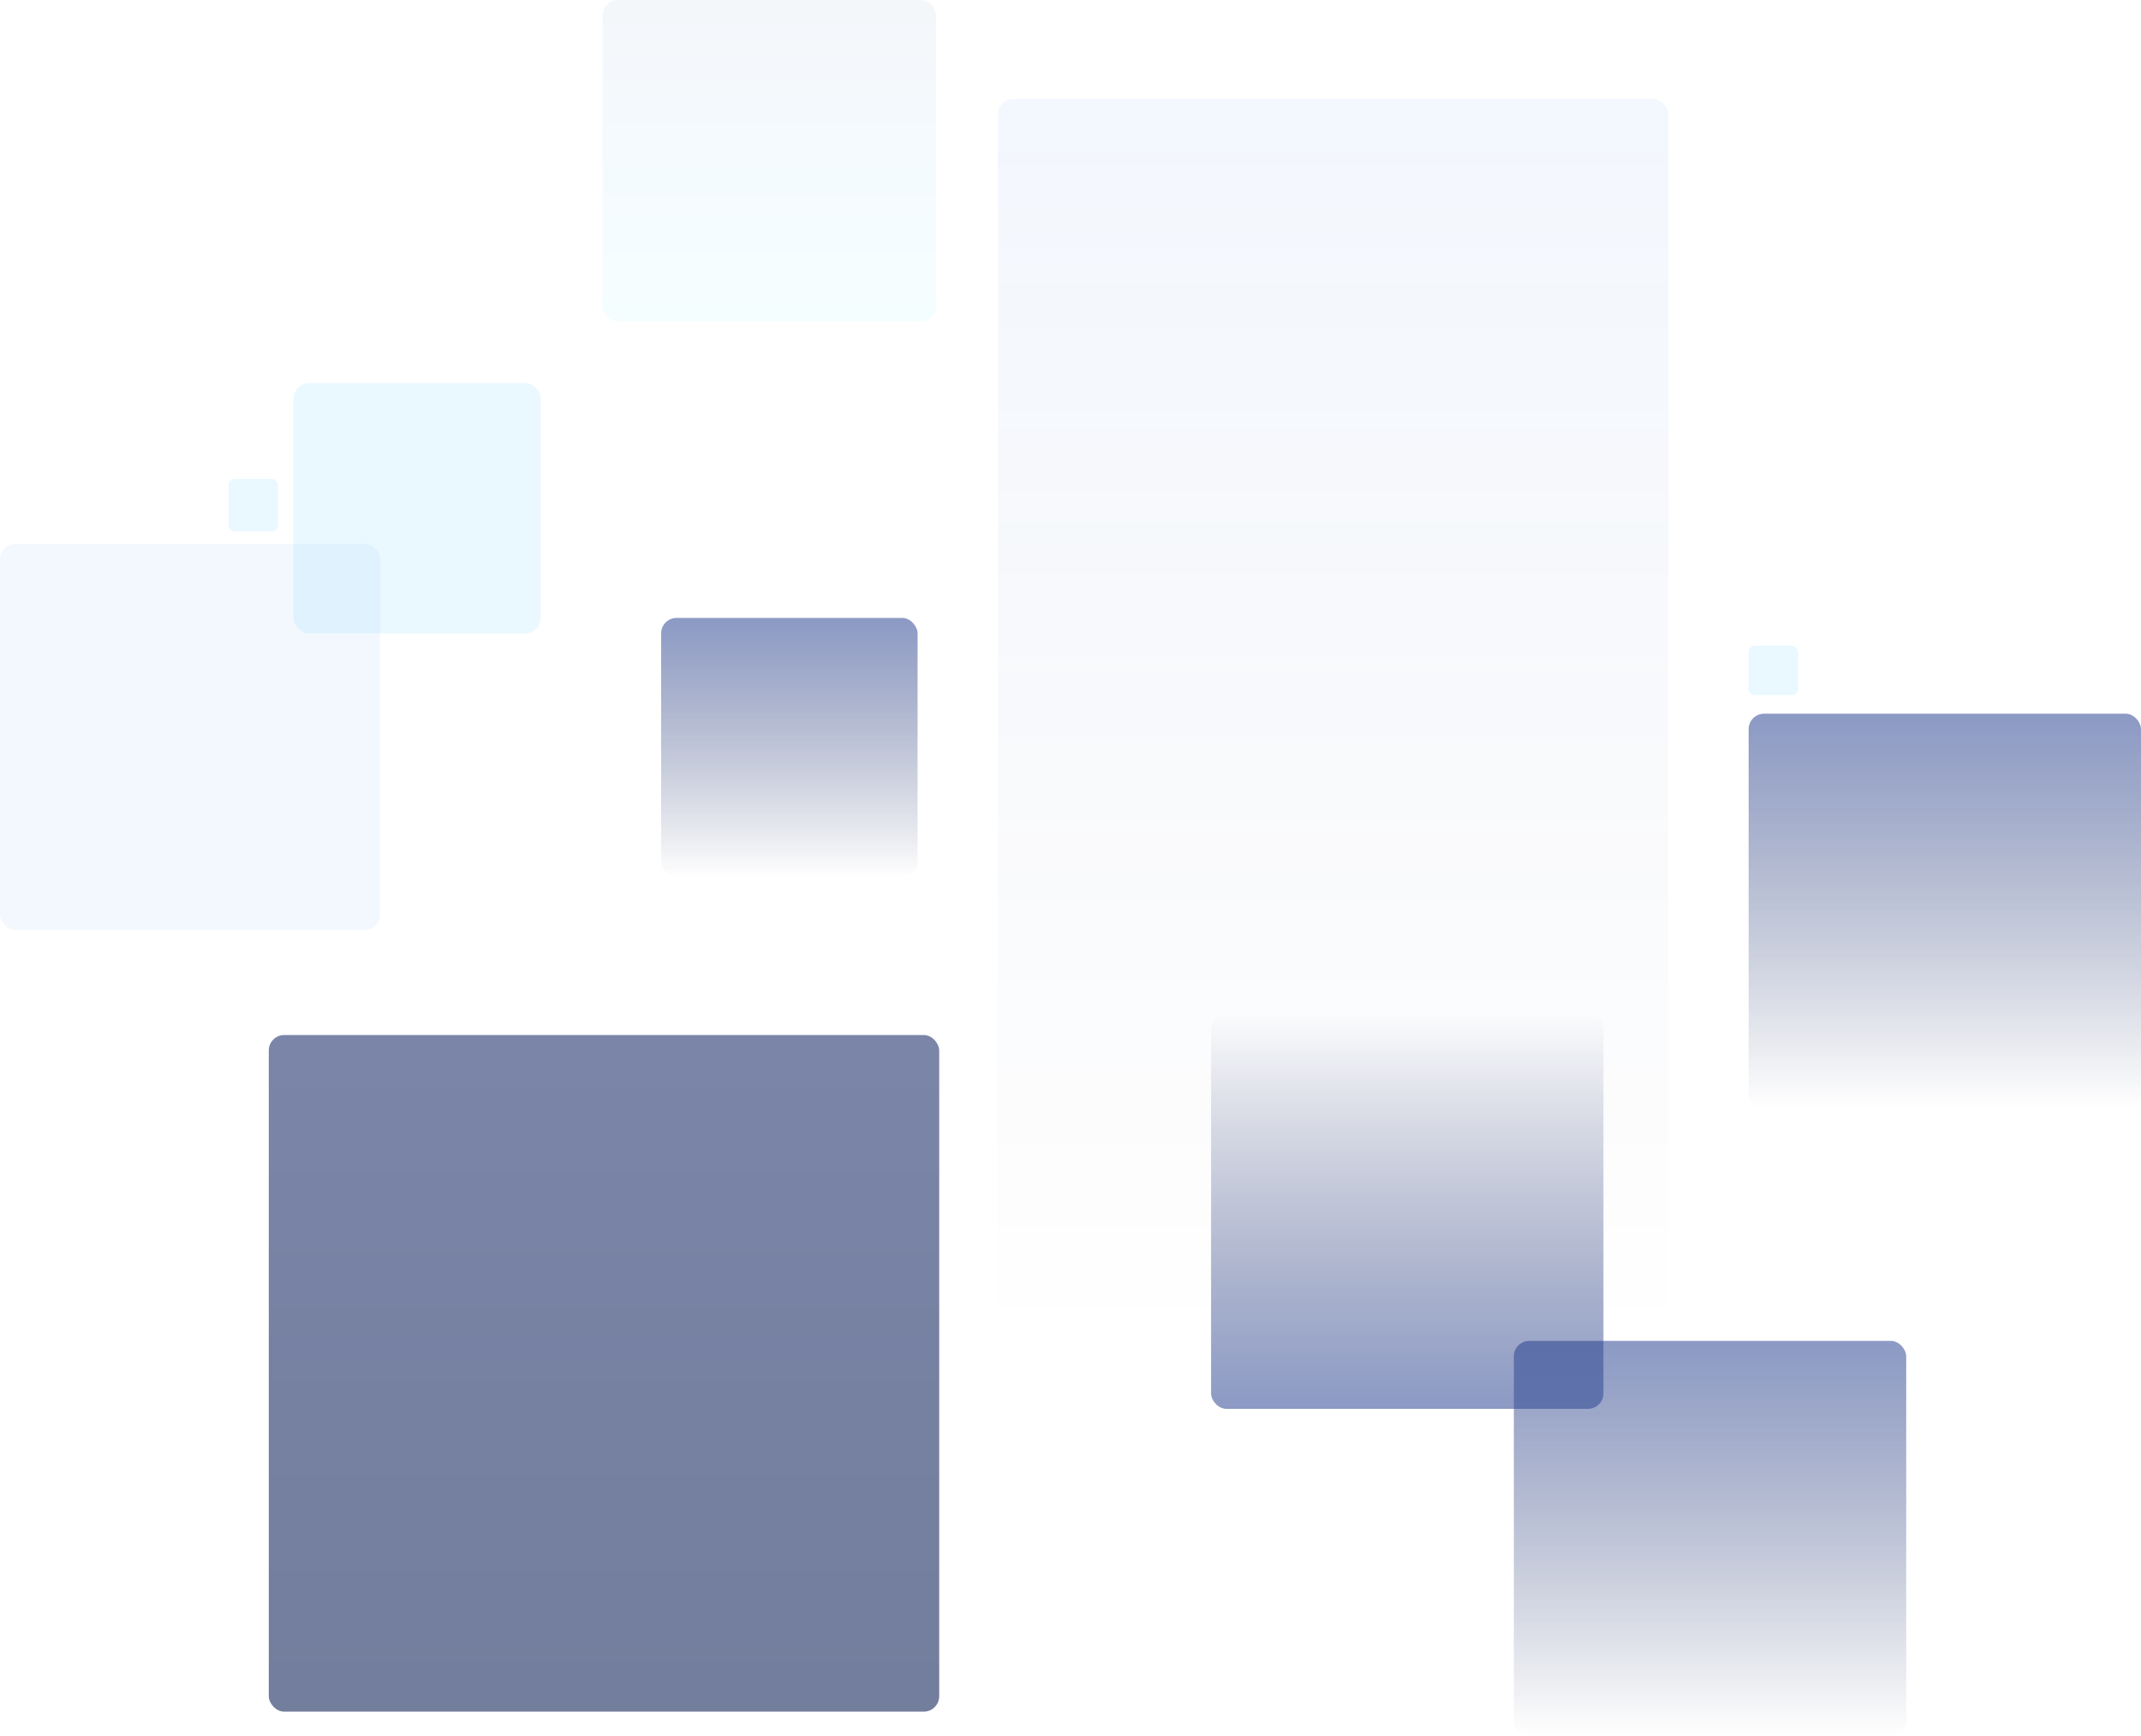 <svg xmlns="http://www.w3.org/2000/svg" xmlns:xlink="http://www.w3.org/1999/xlink" width="693" height="562" viewBox="0 0 693 562">
  <defs>
    <linearGradient id="linear-gradient" x1="0.5" x2="0.5" y2="1" gradientUnits="objectBoundingBox">
      <stop offset="0" stop-color="#0d2161"/>
      <stop offset="1" stop-color="#00124b"/>
    </linearGradient>
    <linearGradient id="linear-gradient-2" x1="0.5" x2="0.5" y2="1" gradientUnits="objectBoundingBox">
      <stop offset="0" stop-color="#2d4694"/>
      <stop offset="1" stop-color="#00124b" stop-opacity="0"/>
    </linearGradient>
    <linearGradient id="linear-gradient-6" x1="0.5" x2="0.5" y2="1" gradientUnits="objectBoundingBox">
      <stop offset="0" stop-color="#3988f2"/>
      <stop offset="1" stop-color="#00074a" stop-opacity="0"/>
    </linearGradient>
    <linearGradient id="linear-gradient-7" x1="0.5" x2="0.5" y2="1" gradientUnits="objectBoundingBox">
      <stop offset="0" stop-color="#486fa4"/>
      <stop offset="0.577" stop-color="#4ab7f8"/>
      <stop offset="1" stop-color="#5be9ff"/>
    </linearGradient>
  </defs>
  <g id="Group_3189" data-name="Group 3189" transform="translate(-139 -260)">
    <rect id="Rectangle_1803" data-name="Rectangle 1803" width="217" height="219" rx="5" transform="translate(226 595)" opacity="0.55" fill="url(#linear-gradient)"/>
    <rect id="Rectangle_1808" data-name="Rectangle 1808" width="127" height="128" rx="5" transform="translate(629 694)" opacity="0.55" fill="url(#linear-gradient-2)"/>
    <rect id="Rectangle_1811" data-name="Rectangle 1811" width="83" height="84" rx="5" transform="translate(353 460)" opacity="0.55" fill="url(#linear-gradient-2)"/>
    <rect id="Rectangle_1810" data-name="Rectangle 1810" width="127" height="128" rx="5" transform="translate(705 491)" opacity="0.55" fill="url(#linear-gradient-2)"/>
    <rect id="Rectangle_1809" data-name="Rectangle 1809" width="127" height="128" rx="5" transform="translate(658 716) rotate(180)" opacity="0.55" fill="url(#linear-gradient-2)"/>
    <rect id="Rectangle_1804" data-name="Rectangle 1804" width="217" height="405" rx="5" transform="translate(462 292)" opacity="0.06" fill="url(#linear-gradient-6)"/>
    <rect id="Rectangle_1807" data-name="Rectangle 1807" width="123" height="125" rx="5" transform="translate(139 436)" fill="#3988f2" opacity="0.06"/>
    <rect id="Rectangle_1806" data-name="Rectangle 1806" width="108" height="104" rx="5" transform="translate(334 260)" opacity="0.06" fill="url(#linear-gradient-7)"/>
    <rect id="Rectangle_1805" data-name="Rectangle 1805" width="80" height="81" rx="5" transform="translate(234 384)" fill="#1cb9ff" opacity="0.09"/>
    <rect id="Rectangle_1812" data-name="Rectangle 1812" width="16" height="17" rx="2" transform="translate(213 415)" fill="#1cb9ff" opacity="0.09"/>
    <rect id="Rectangle_1813" data-name="Rectangle 1813" width="16" height="16" rx="2" transform="translate(705 469)" fill="#1cb9ff" opacity="0.09"/>
  </g>
</svg>
